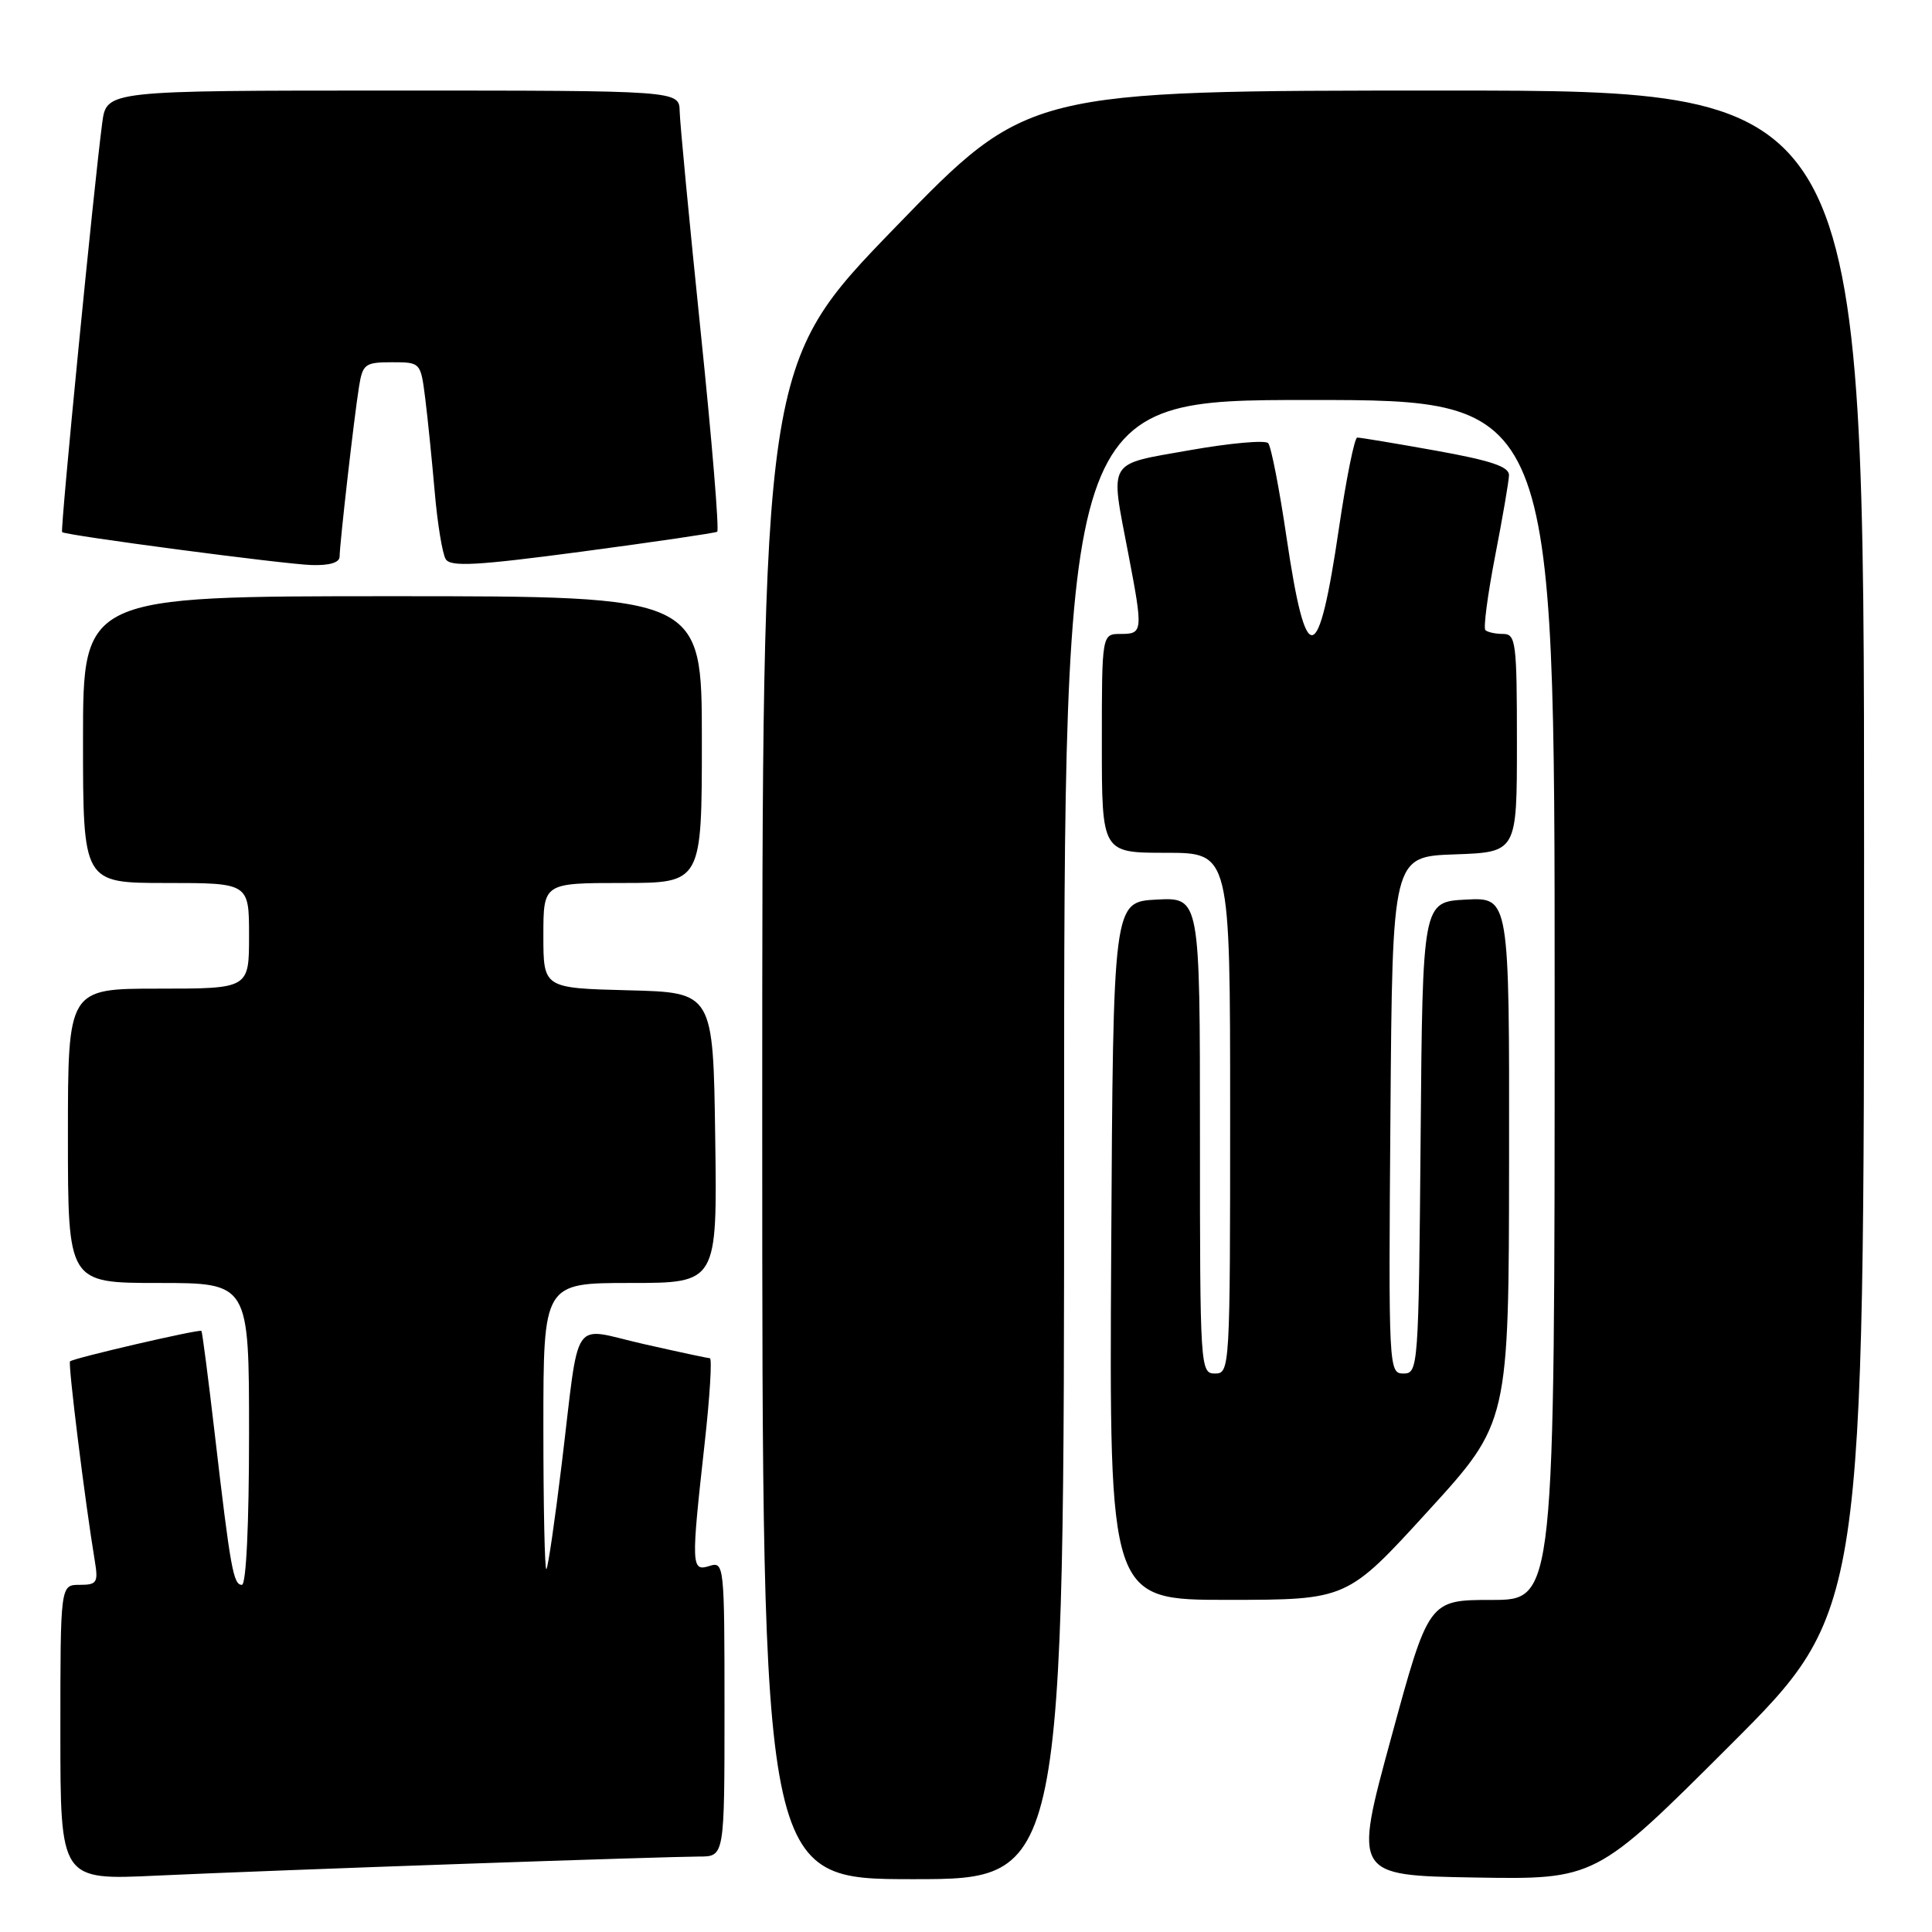 <?xml version="1.0" encoding="UTF-8" standalone="no"?>
<!DOCTYPE svg PUBLIC "-//W3C//DTD SVG 1.1//EN" "http://www.w3.org/Graphics/SVG/1.1/DTD/svg11.dtd" >
<svg xmlns="http://www.w3.org/2000/svg" xmlns:xlink="http://www.w3.org/1999/xlink" version="1.1" viewBox="0 0 256 256">
 <g >
 <path fill="currentColor"
d=" M 61.40 246.97 C 76.74 246.43 90.80 246.00 92.65 246.00 C 96.00 246.00 96.00 246.00 96.00 226.43 C 96.00 207.32 95.95 206.88 94.00 207.50 C 91.59 208.27 91.56 207.51 93.37 191.25 C 94.06 185.06 94.37 179.99 94.06 179.97 C 93.75 179.96 89.78 179.11 85.24 178.08 C 75.52 175.88 76.87 173.90 74.43 194.00 C 73.53 201.43 72.62 207.69 72.40 207.92 C 72.18 208.15 72.00 199.71 72.00 189.17 C 72.00 170.00 72.00 170.00 83.52 170.00 C 95.04 170.00 95.04 170.00 94.77 150.75 C 94.50 131.50 94.50 131.50 83.25 131.22 C 72.00 130.93 72.00 130.93 72.00 123.97 C 72.00 117.00 72.00 117.00 82.50 117.00 C 93.00 117.00 93.00 117.00 93.00 98.00 C 93.00 79.00 93.00 79.00 52.00 79.00 C 11.00 79.00 11.00 79.00 11.00 98.00 C 11.00 117.00 11.00 117.00 22.00 117.00 C 33.00 117.00 33.00 117.00 33.00 124.00 C 33.00 131.00 33.00 131.00 21.00 131.00 C 9.00 131.00 9.00 131.00 9.00 150.50 C 9.00 170.00 9.00 170.00 21.00 170.00 C 33.00 170.00 33.00 170.00 33.00 190.00 C 33.00 202.03 32.62 210.00 32.05 210.00 C 30.92 210.00 30.54 207.89 28.46 190.03 C 27.60 182.62 26.80 176.47 26.69 176.35 C 26.42 176.09 9.70 179.96 9.28 180.39 C 8.99 180.67 11.28 199.11 12.55 206.75 C 13.04 209.71 12.86 210.00 10.55 210.00 C 8.00 210.00 8.00 210.00 8.00 229.57 C 8.00 249.13 8.00 249.13 20.75 248.53 C 27.76 248.20 46.05 247.50 61.40 246.97 Z  M 141.00 151.00 C 141.00 53.00 141.00 53.00 173.50 53.00 C 206.00 53.00 206.00 53.00 206.00 132.50 C 206.00 212.00 206.00 212.00 197.66 212.00 C 189.31 212.00 189.31 212.00 184.34 230.25 C 179.36 248.50 179.36 248.50 195.39 248.78 C 211.43 249.05 211.43 249.05 229.21 231.29 C 247.00 213.52 247.00 213.52 247.00 112.76 C 247.00 12.00 247.00 12.00 191.59 12.00 C 136.18 12.00 136.18 12.00 118.59 30.16 C 101.00 48.32 101.00 48.32 101.00 148.66 C 101.00 249.00 101.00 249.00 121.00 249.00 C 141.00 249.00 141.00 249.00 141.00 151.00 Z  M 189.21 200.24 C 199.93 188.50 199.93 188.50 199.96 153.70 C 200.00 118.90 200.00 118.90 194.25 119.20 C 188.50 119.50 188.50 119.50 188.24 150.75 C 187.98 181.24 187.92 182.00 185.97 182.00 C 184.01 182.00 183.98 181.41 184.24 147.75 C 184.50 113.50 184.50 113.50 192.75 113.21 C 201.00 112.92 201.00 112.92 201.00 98.46 C 201.00 85.10 200.86 84.00 199.17 84.00 C 198.16 84.00 197.10 83.77 196.82 83.49 C 196.54 83.21 197.12 78.82 198.10 73.74 C 199.09 68.66 199.92 63.82 199.95 62.98 C 199.99 61.84 197.59 61.03 190.25 59.71 C 184.89 58.75 180.21 57.97 179.84 57.98 C 179.48 57.99 178.39 63.39 177.42 69.97 C 174.69 88.52 173.08 88.82 170.48 71.26 C 169.53 64.79 168.43 59.15 168.04 58.72 C 167.65 58.29 162.99 58.71 157.67 59.65 C 146.56 61.62 147.09 60.73 149.50 73.34 C 151.48 83.69 151.45 84.00 148.50 84.00 C 146.00 84.00 146.00 84.00 146.00 98.50 C 146.00 113.00 146.00 113.00 154.50 113.00 C 163.00 113.00 163.00 113.00 163.00 147.50 C 163.00 181.33 162.96 182.00 161.00 182.00 C 159.04 182.00 159.00 181.33 159.00 150.45 C 159.00 118.90 159.00 118.90 153.25 119.20 C 147.50 119.50 147.50 119.50 147.24 165.75 C 146.98 212.00 146.98 212.00 162.74 211.99 C 178.50 211.98 178.50 211.98 189.21 200.24 Z  M 45.00 73.75 C 45.01 72.05 46.92 55.28 47.57 51.25 C 48.05 48.24 48.37 48.00 51.92 48.00 C 55.73 48.00 55.74 48.02 56.34 52.75 C 56.67 55.36 57.23 60.94 57.60 65.15 C 57.96 69.36 58.62 73.38 59.06 74.09 C 59.70 75.14 63.19 74.94 77.18 73.08 C 86.71 71.81 94.74 70.63 95.03 70.46 C 95.32 70.30 94.33 58.31 92.83 43.83 C 91.34 29.35 90.09 16.26 90.06 14.75 C 90.00 12.00 90.00 12.00 52.06 12.00 C 14.12 12.00 14.12 12.00 13.55 16.25 C 12.46 24.42 7.96 70.29 8.23 70.51 C 8.76 70.95 37.57 74.75 41.25 74.87 C 43.65 74.95 45.00 74.55 45.00 73.75 Z "/>
</g>
</svg>
